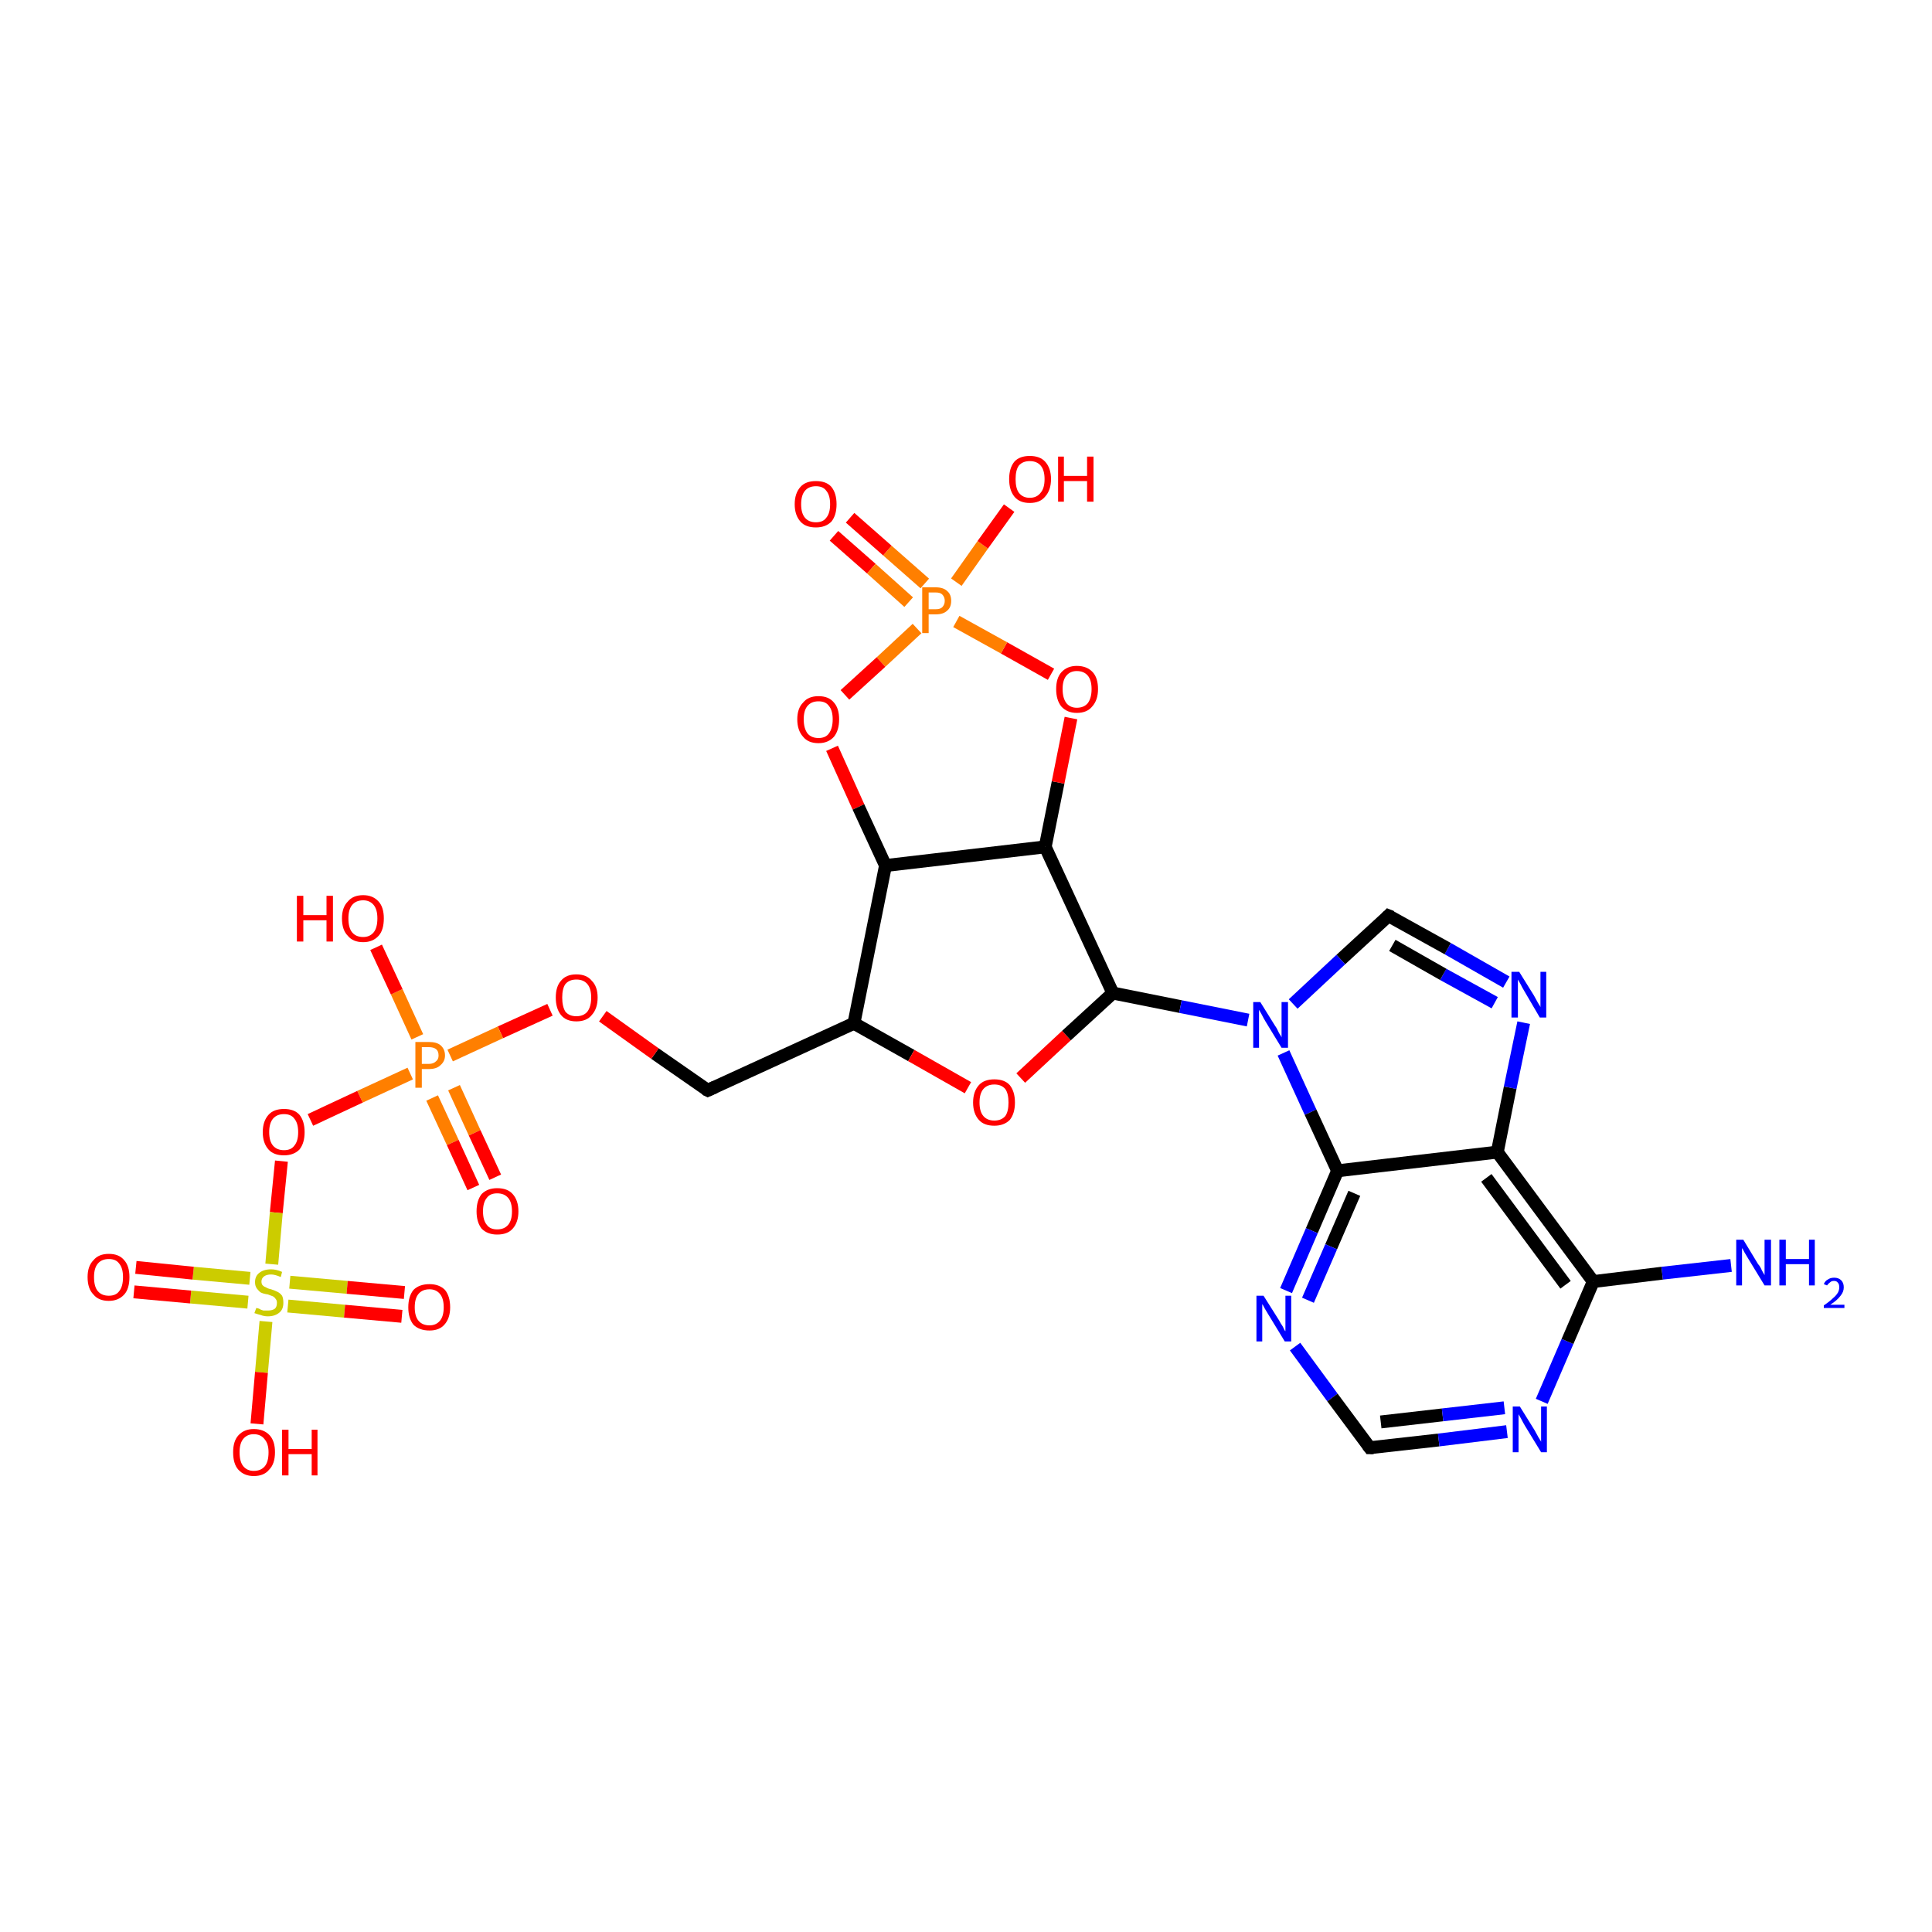 <?xml version='1.0' encoding='iso-8859-1'?>
<svg version='1.1' baseProfile='full'
              xmlns='http://www.w3.org/2000/svg'
                      xmlns:rdkit='http://www.rdkit.org/xml'
                      xmlns:xlink='http://www.w3.org/1999/xlink'
                  xml:space='preserve'
width='300px' height='300px' viewBox='0 0 300 300'>
<!-- END OF HEADER -->
<rect style='opacity:1.0;fill:#FFFFFF;stroke:none' width='300.0' height='300.0' x='0.0' y='0.0'> </rect>
<path class='bond-0 atom-0 atom-1' d='M 132.0,80.4 L 137.8,85.5' style='fill:none;fill-rule:evenodd;stroke:#FF0000;stroke-width:2.0px;stroke-linecap:butt;stroke-linejoin:miter;stroke-opacity:1' />
<path class='bond-0 atom-0 atom-1' d='M 137.8,85.5 L 143.6,90.6' style='fill:none;fill-rule:evenodd;stroke:#FF7F00;stroke-width:2.0px;stroke-linecap:butt;stroke-linejoin:miter;stroke-opacity:1' />
<path class='bond-0 atom-0 atom-1' d='M 129.5,83.2 L 135.3,88.3' style='fill:none;fill-rule:evenodd;stroke:#FF0000;stroke-width:2.0px;stroke-linecap:butt;stroke-linejoin:miter;stroke-opacity:1' />
<path class='bond-0 atom-0 atom-1' d='M 135.3,88.3 L 141.1,93.5' style='fill:none;fill-rule:evenodd;stroke:#FF7F00;stroke-width:2.0px;stroke-linecap:butt;stroke-linejoin:miter;stroke-opacity:1' />
<path class='bond-1 atom-1 atom-2' d='M 142.4,97.6 L 136.8,102.8' style='fill:none;fill-rule:evenodd;stroke:#FF7F00;stroke-width:2.0px;stroke-linecap:butt;stroke-linejoin:miter;stroke-opacity:1' />
<path class='bond-1 atom-1 atom-2' d='M 136.8,102.8 L 131.2,107.9' style='fill:none;fill-rule:evenodd;stroke:#FF0000;stroke-width:2.0px;stroke-linecap:butt;stroke-linejoin:miter;stroke-opacity:1' />
<path class='bond-2 atom-2 atom-3' d='M 129.2,116.2 L 133.3,125.3' style='fill:none;fill-rule:evenodd;stroke:#FF0000;stroke-width:2.0px;stroke-linecap:butt;stroke-linejoin:miter;stroke-opacity:1' />
<path class='bond-2 atom-2 atom-3' d='M 133.3,125.3 L 137.5,134.4' style='fill:none;fill-rule:evenodd;stroke:#000000;stroke-width:2.0px;stroke-linecap:butt;stroke-linejoin:miter;stroke-opacity:1' />
<path class='bond-3 atom-3 atom-4' d='M 137.5,134.4 L 132.6,158.9' style='fill:none;fill-rule:evenodd;stroke:#000000;stroke-width:2.0px;stroke-linecap:butt;stroke-linejoin:miter;stroke-opacity:1' />
<path class='bond-4 atom-4 atom-5' d='M 132.6,158.9 L 141.5,163.9' style='fill:none;fill-rule:evenodd;stroke:#000000;stroke-width:2.0px;stroke-linecap:butt;stroke-linejoin:miter;stroke-opacity:1' />
<path class='bond-4 atom-4 atom-5' d='M 141.5,163.9 L 150.3,168.9' style='fill:none;fill-rule:evenodd;stroke:#FF0000;stroke-width:2.0px;stroke-linecap:butt;stroke-linejoin:miter;stroke-opacity:1' />
<path class='bond-5 atom-5 atom-6' d='M 158.5,167.4 L 165.6,160.8' style='fill:none;fill-rule:evenodd;stroke:#FF0000;stroke-width:2.0px;stroke-linecap:butt;stroke-linejoin:miter;stroke-opacity:1' />
<path class='bond-5 atom-5 atom-6' d='M 165.6,160.8 L 172.8,154.2' style='fill:none;fill-rule:evenodd;stroke:#000000;stroke-width:2.0px;stroke-linecap:butt;stroke-linejoin:miter;stroke-opacity:1' />
<path class='bond-6 atom-6 atom-7' d='M 172.8,154.2 L 183.3,156.3' style='fill:none;fill-rule:evenodd;stroke:#000000;stroke-width:2.0px;stroke-linecap:butt;stroke-linejoin:miter;stroke-opacity:1' />
<path class='bond-6 atom-6 atom-7' d='M 183.3,156.3 L 193.8,158.4' style='fill:none;fill-rule:evenodd;stroke:#0000FF;stroke-width:2.0px;stroke-linecap:butt;stroke-linejoin:miter;stroke-opacity:1' />
<path class='bond-7 atom-7 atom-8' d='M 199.3,163.5 L 203.5,172.7' style='fill:none;fill-rule:evenodd;stroke:#0000FF;stroke-width:2.0px;stroke-linecap:butt;stroke-linejoin:miter;stroke-opacity:1' />
<path class='bond-7 atom-7 atom-8' d='M 203.5,172.7 L 207.7,181.8' style='fill:none;fill-rule:evenodd;stroke:#000000;stroke-width:2.0px;stroke-linecap:butt;stroke-linejoin:miter;stroke-opacity:1' />
<path class='bond-8 atom-8 atom-9' d='M 207.7,181.8 L 203.7,191.1' style='fill:none;fill-rule:evenodd;stroke:#000000;stroke-width:2.0px;stroke-linecap:butt;stroke-linejoin:miter;stroke-opacity:1' />
<path class='bond-8 atom-8 atom-9' d='M 203.7,191.1 L 199.7,200.4' style='fill:none;fill-rule:evenodd;stroke:#0000FF;stroke-width:2.0px;stroke-linecap:butt;stroke-linejoin:miter;stroke-opacity:1' />
<path class='bond-8 atom-8 atom-9' d='M 210.3,185.3 L 206.7,193.6' style='fill:none;fill-rule:evenodd;stroke:#000000;stroke-width:2.0px;stroke-linecap:butt;stroke-linejoin:miter;stroke-opacity:1' />
<path class='bond-8 atom-8 atom-9' d='M 206.7,193.6 L 203.1,201.9' style='fill:none;fill-rule:evenodd;stroke:#0000FF;stroke-width:2.0px;stroke-linecap:butt;stroke-linejoin:miter;stroke-opacity:1' />
<path class='bond-9 atom-9 atom-10' d='M 201.1,209.1 L 206.9,217.0' style='fill:none;fill-rule:evenodd;stroke:#0000FF;stroke-width:2.0px;stroke-linecap:butt;stroke-linejoin:miter;stroke-opacity:1' />
<path class='bond-9 atom-9 atom-10' d='M 206.9,217.0 L 212.7,224.8' style='fill:none;fill-rule:evenodd;stroke:#000000;stroke-width:2.0px;stroke-linecap:butt;stroke-linejoin:miter;stroke-opacity:1' />
<path class='bond-10 atom-10 atom-11' d='M 212.7,224.8 L 223.4,223.6' style='fill:none;fill-rule:evenodd;stroke:#000000;stroke-width:2.0px;stroke-linecap:butt;stroke-linejoin:miter;stroke-opacity:1' />
<path class='bond-10 atom-10 atom-11' d='M 223.4,223.6 L 234.0,222.3' style='fill:none;fill-rule:evenodd;stroke:#0000FF;stroke-width:2.0px;stroke-linecap:butt;stroke-linejoin:miter;stroke-opacity:1' />
<path class='bond-10 atom-10 atom-11' d='M 214.4,220.8 L 224.0,219.7' style='fill:none;fill-rule:evenodd;stroke:#000000;stroke-width:2.0px;stroke-linecap:butt;stroke-linejoin:miter;stroke-opacity:1' />
<path class='bond-10 atom-10 atom-11' d='M 224.0,219.7 L 233.6,218.6' style='fill:none;fill-rule:evenodd;stroke:#0000FF;stroke-width:2.0px;stroke-linecap:butt;stroke-linejoin:miter;stroke-opacity:1' />
<path class='bond-11 atom-11 atom-12' d='M 239.4,217.6 L 243.4,208.3' style='fill:none;fill-rule:evenodd;stroke:#0000FF;stroke-width:2.0px;stroke-linecap:butt;stroke-linejoin:miter;stroke-opacity:1' />
<path class='bond-11 atom-11 atom-12' d='M 243.4,208.3 L 247.4,199.0' style='fill:none;fill-rule:evenodd;stroke:#000000;stroke-width:2.0px;stroke-linecap:butt;stroke-linejoin:miter;stroke-opacity:1' />
<path class='bond-12 atom-12 atom-13' d='M 247.4,199.0 L 258.1,197.7' style='fill:none;fill-rule:evenodd;stroke:#000000;stroke-width:2.0px;stroke-linecap:butt;stroke-linejoin:miter;stroke-opacity:1' />
<path class='bond-12 atom-12 atom-13' d='M 258.1,197.7 L 268.8,196.5' style='fill:none;fill-rule:evenodd;stroke:#0000FF;stroke-width:2.0px;stroke-linecap:butt;stroke-linejoin:miter;stroke-opacity:1' />
<path class='bond-13 atom-12 atom-14' d='M 247.4,199.0 L 232.5,178.9' style='fill:none;fill-rule:evenodd;stroke:#000000;stroke-width:2.0px;stroke-linecap:butt;stroke-linejoin:miter;stroke-opacity:1' />
<path class='bond-13 atom-12 atom-14' d='M 243.1,199.5 L 230.8,182.9' style='fill:none;fill-rule:evenodd;stroke:#000000;stroke-width:2.0px;stroke-linecap:butt;stroke-linejoin:miter;stroke-opacity:1' />
<path class='bond-14 atom-14 atom-15' d='M 232.5,178.9 L 234.5,168.9' style='fill:none;fill-rule:evenodd;stroke:#000000;stroke-width:2.0px;stroke-linecap:butt;stroke-linejoin:miter;stroke-opacity:1' />
<path class='bond-14 atom-14 atom-15' d='M 234.5,168.9 L 236.6,158.8' style='fill:none;fill-rule:evenodd;stroke:#0000FF;stroke-width:2.0px;stroke-linecap:butt;stroke-linejoin:miter;stroke-opacity:1' />
<path class='bond-15 atom-15 atom-16' d='M 233.9,152.5 L 224.8,147.3' style='fill:none;fill-rule:evenodd;stroke:#0000FF;stroke-width:2.0px;stroke-linecap:butt;stroke-linejoin:miter;stroke-opacity:1' />
<path class='bond-15 atom-15 atom-16' d='M 224.8,147.3 L 215.6,142.2' style='fill:none;fill-rule:evenodd;stroke:#000000;stroke-width:2.0px;stroke-linecap:butt;stroke-linejoin:miter;stroke-opacity:1' />
<path class='bond-15 atom-15 atom-16' d='M 232.1,155.7 L 224.1,151.3' style='fill:none;fill-rule:evenodd;stroke:#0000FF;stroke-width:2.0px;stroke-linecap:butt;stroke-linejoin:miter;stroke-opacity:1' />
<path class='bond-15 atom-15 atom-16' d='M 224.1,151.3 L 216.2,146.8' style='fill:none;fill-rule:evenodd;stroke:#000000;stroke-width:2.0px;stroke-linecap:butt;stroke-linejoin:miter;stroke-opacity:1' />
<path class='bond-16 atom-6 atom-17' d='M 172.8,154.2 L 162.3,131.5' style='fill:none;fill-rule:evenodd;stroke:#000000;stroke-width:2.0px;stroke-linecap:butt;stroke-linejoin:miter;stroke-opacity:1' />
<path class='bond-17 atom-17 atom-18' d='M 162.3,131.5 L 164.3,121.5' style='fill:none;fill-rule:evenodd;stroke:#000000;stroke-width:2.0px;stroke-linecap:butt;stroke-linejoin:miter;stroke-opacity:1' />
<path class='bond-17 atom-17 atom-18' d='M 164.3,121.5 L 166.3,111.5' style='fill:none;fill-rule:evenodd;stroke:#FF0000;stroke-width:2.0px;stroke-linecap:butt;stroke-linejoin:miter;stroke-opacity:1' />
<path class='bond-18 atom-4 atom-19' d='M 132.6,158.9 L 109.9,169.3' style='fill:none;fill-rule:evenodd;stroke:#000000;stroke-width:2.0px;stroke-linecap:butt;stroke-linejoin:miter;stroke-opacity:1' />
<path class='bond-19 atom-19 atom-20' d='M 109.9,169.3 L 101.7,163.6' style='fill:none;fill-rule:evenodd;stroke:#000000;stroke-width:2.0px;stroke-linecap:butt;stroke-linejoin:miter;stroke-opacity:1' />
<path class='bond-19 atom-19 atom-20' d='M 101.7,163.6 L 93.6,157.8' style='fill:none;fill-rule:evenodd;stroke:#FF0000;stroke-width:2.0px;stroke-linecap:butt;stroke-linejoin:miter;stroke-opacity:1' />
<path class='bond-20 atom-20 atom-21' d='M 85.4,156.8 L 77.7,160.3' style='fill:none;fill-rule:evenodd;stroke:#FF0000;stroke-width:2.0px;stroke-linecap:butt;stroke-linejoin:miter;stroke-opacity:1' />
<path class='bond-20 atom-20 atom-21' d='M 77.7,160.3 L 69.9,163.9' style='fill:none;fill-rule:evenodd;stroke:#FF7F00;stroke-width:2.0px;stroke-linecap:butt;stroke-linejoin:miter;stroke-opacity:1' />
<path class='bond-21 atom-21 atom-22' d='M 67.1,170.5 L 70.3,177.4' style='fill:none;fill-rule:evenodd;stroke:#FF7F00;stroke-width:2.0px;stroke-linecap:butt;stroke-linejoin:miter;stroke-opacity:1' />
<path class='bond-21 atom-21 atom-22' d='M 70.3,177.4 L 73.5,184.4' style='fill:none;fill-rule:evenodd;stroke:#FF0000;stroke-width:2.0px;stroke-linecap:butt;stroke-linejoin:miter;stroke-opacity:1' />
<path class='bond-21 atom-21 atom-22' d='M 70.5,168.9 L 73.7,175.9' style='fill:none;fill-rule:evenodd;stroke:#FF7F00;stroke-width:2.0px;stroke-linecap:butt;stroke-linejoin:miter;stroke-opacity:1' />
<path class='bond-21 atom-21 atom-22' d='M 73.7,175.9 L 76.9,182.8' style='fill:none;fill-rule:evenodd;stroke:#FF0000;stroke-width:2.0px;stroke-linecap:butt;stroke-linejoin:miter;stroke-opacity:1' />
<path class='bond-22 atom-21 atom-23' d='M 64.8,161.0 L 61.6,154.0' style='fill:none;fill-rule:evenodd;stroke:#FF7F00;stroke-width:2.0px;stroke-linecap:butt;stroke-linejoin:miter;stroke-opacity:1' />
<path class='bond-22 atom-21 atom-23' d='M 61.6,154.0 L 58.4,147.1' style='fill:none;fill-rule:evenodd;stroke:#FF0000;stroke-width:2.0px;stroke-linecap:butt;stroke-linejoin:miter;stroke-opacity:1' />
<path class='bond-23 atom-21 atom-24' d='M 63.7,166.7 L 55.9,170.3' style='fill:none;fill-rule:evenodd;stroke:#FF7F00;stroke-width:2.0px;stroke-linecap:butt;stroke-linejoin:miter;stroke-opacity:1' />
<path class='bond-23 atom-21 atom-24' d='M 55.9,170.3 L 48.2,173.9' style='fill:none;fill-rule:evenodd;stroke:#FF0000;stroke-width:2.0px;stroke-linecap:butt;stroke-linejoin:miter;stroke-opacity:1' />
<path class='bond-24 atom-24 atom-25' d='M 43.7,180.3 L 42.9,188.3' style='fill:none;fill-rule:evenodd;stroke:#FF0000;stroke-width:2.0px;stroke-linecap:butt;stroke-linejoin:miter;stroke-opacity:1' />
<path class='bond-24 atom-24 atom-25' d='M 42.9,188.3 L 42.2,196.3' style='fill:none;fill-rule:evenodd;stroke:#CCCC00;stroke-width:2.0px;stroke-linecap:butt;stroke-linejoin:miter;stroke-opacity:1' />
<path class='bond-25 atom-25 atom-26' d='M 38.8,198.5 L 30.0,197.7' style='fill:none;fill-rule:evenodd;stroke:#CCCC00;stroke-width:2.0px;stroke-linecap:butt;stroke-linejoin:miter;stroke-opacity:1' />
<path class='bond-25 atom-25 atom-26' d='M 30.0,197.7 L 21.1,196.8' style='fill:none;fill-rule:evenodd;stroke:#FF0000;stroke-width:2.0px;stroke-linecap:butt;stroke-linejoin:miter;stroke-opacity:1' />
<path class='bond-25 atom-25 atom-26' d='M 38.5,202.2 L 29.6,201.4' style='fill:none;fill-rule:evenodd;stroke:#CCCC00;stroke-width:2.0px;stroke-linecap:butt;stroke-linejoin:miter;stroke-opacity:1' />
<path class='bond-25 atom-25 atom-26' d='M 29.6,201.4 L 20.8,200.6' style='fill:none;fill-rule:evenodd;stroke:#FF0000;stroke-width:2.0px;stroke-linecap:butt;stroke-linejoin:miter;stroke-opacity:1' />
<path class='bond-26 atom-25 atom-27' d='M 44.7,202.8 L 53.5,203.6' style='fill:none;fill-rule:evenodd;stroke:#CCCC00;stroke-width:2.0px;stroke-linecap:butt;stroke-linejoin:miter;stroke-opacity:1' />
<path class='bond-26 atom-25 atom-27' d='M 53.5,203.6 L 62.4,204.4' style='fill:none;fill-rule:evenodd;stroke:#FF0000;stroke-width:2.0px;stroke-linecap:butt;stroke-linejoin:miter;stroke-opacity:1' />
<path class='bond-26 atom-25 atom-27' d='M 45.0,199.1 L 53.9,199.9' style='fill:none;fill-rule:evenodd;stroke:#CCCC00;stroke-width:2.0px;stroke-linecap:butt;stroke-linejoin:miter;stroke-opacity:1' />
<path class='bond-26 atom-25 atom-27' d='M 53.9,199.9 L 62.8,200.7' style='fill:none;fill-rule:evenodd;stroke:#FF0000;stroke-width:2.0px;stroke-linecap:butt;stroke-linejoin:miter;stroke-opacity:1' />
<path class='bond-27 atom-25 atom-28' d='M 41.3,205.2 L 40.6,213.1' style='fill:none;fill-rule:evenodd;stroke:#CCCC00;stroke-width:2.0px;stroke-linecap:butt;stroke-linejoin:miter;stroke-opacity:1' />
<path class='bond-27 atom-25 atom-28' d='M 40.6,213.1 L 39.9,221.1' style='fill:none;fill-rule:evenodd;stroke:#FF0000;stroke-width:2.0px;stroke-linecap:butt;stroke-linejoin:miter;stroke-opacity:1' />
<path class='bond-28 atom-1 atom-29' d='M 148.5,90.4 L 152.6,84.6' style='fill:none;fill-rule:evenodd;stroke:#FF7F00;stroke-width:2.0px;stroke-linecap:butt;stroke-linejoin:miter;stroke-opacity:1' />
<path class='bond-28 atom-1 atom-29' d='M 152.6,84.6 L 156.7,78.9' style='fill:none;fill-rule:evenodd;stroke:#FF0000;stroke-width:2.0px;stroke-linecap:butt;stroke-linejoin:miter;stroke-opacity:1' />
<path class='bond-29 atom-16 atom-7' d='M 215.6,142.2 L 208.2,149.0' style='fill:none;fill-rule:evenodd;stroke:#000000;stroke-width:2.0px;stroke-linecap:butt;stroke-linejoin:miter;stroke-opacity:1' />
<path class='bond-29 atom-16 atom-7' d='M 208.2,149.0 L 200.8,155.9' style='fill:none;fill-rule:evenodd;stroke:#0000FF;stroke-width:2.0px;stroke-linecap:butt;stroke-linejoin:miter;stroke-opacity:1' />
<path class='bond-30 atom-14 atom-8' d='M 232.5,178.9 L 207.7,181.8' style='fill:none;fill-rule:evenodd;stroke:#000000;stroke-width:2.0px;stroke-linecap:butt;stroke-linejoin:miter;stroke-opacity:1' />
<path class='bond-31 atom-18 atom-1' d='M 163.2,104.7 L 155.9,100.6' style='fill:none;fill-rule:evenodd;stroke:#FF0000;stroke-width:2.0px;stroke-linecap:butt;stroke-linejoin:miter;stroke-opacity:1' />
<path class='bond-31 atom-18 atom-1' d='M 155.9,100.6 L 148.5,96.5' style='fill:none;fill-rule:evenodd;stroke:#FF7F00;stroke-width:2.0px;stroke-linecap:butt;stroke-linejoin:miter;stroke-opacity:1' />
<path class='bond-32 atom-17 atom-3' d='M 162.3,131.5 L 137.5,134.4' style='fill:none;fill-rule:evenodd;stroke:#000000;stroke-width:2.0px;stroke-linecap:butt;stroke-linejoin:miter;stroke-opacity:1' />
<path d='M 212.4,224.4 L 212.7,224.8 L 213.3,224.8' style='fill:none;stroke:#000000;stroke-width:2.0px;stroke-linecap:butt;stroke-linejoin:miter;stroke-opacity:1;' />
<path d='M 216.1,142.4 L 215.6,142.2 L 215.3,142.5' style='fill:none;stroke:#000000;stroke-width:2.0px;stroke-linecap:butt;stroke-linejoin:miter;stroke-opacity:1;' />
<path d='M 111.0,168.8 L 109.9,169.3 L 109.5,169.1' style='fill:none;stroke:#000000;stroke-width:2.0px;stroke-linecap:butt;stroke-linejoin:miter;stroke-opacity:1;' />
<path class='atom-0' d='M 123.4 78.3
Q 123.4 76.6, 124.3 75.6
Q 125.1 74.7, 126.7 74.7
Q 128.3 74.7, 129.1 75.6
Q 129.9 76.6, 129.9 78.3
Q 129.9 80.0, 129.1 81.0
Q 128.2 81.9, 126.7 81.9
Q 125.1 81.9, 124.3 81.0
Q 123.4 80.0, 123.4 78.3
M 126.7 81.1
Q 127.8 81.1, 128.3 80.4
Q 128.9 79.7, 128.9 78.3
Q 128.9 76.9, 128.3 76.2
Q 127.8 75.5, 126.7 75.5
Q 125.6 75.5, 125.0 76.2
Q 124.4 76.9, 124.4 78.3
Q 124.4 79.7, 125.0 80.4
Q 125.6 81.1, 126.7 81.1
' fill='#FF0000'/>
<path class='atom-1' d='M 145.3 91.2
Q 146.5 91.2, 147.1 91.8
Q 147.7 92.3, 147.7 93.3
Q 147.7 94.3, 147.1 94.8
Q 146.5 95.4, 145.3 95.4
L 144.2 95.4
L 144.2 98.3
L 143.2 98.3
L 143.2 91.2
L 145.3 91.2
M 145.3 94.6
Q 146.0 94.6, 146.3 94.3
Q 146.7 93.9, 146.7 93.3
Q 146.7 92.7, 146.3 92.3
Q 146.0 92.0, 145.3 92.0
L 144.2 92.0
L 144.2 94.6
L 145.3 94.6
' fill='#FF7F00'/>
<path class='atom-2' d='M 123.8 111.7
Q 123.8 110.0, 124.7 109.1
Q 125.5 108.1, 127.1 108.1
Q 128.7 108.1, 129.5 109.1
Q 130.3 110.0, 130.3 111.7
Q 130.3 113.4, 129.5 114.4
Q 128.6 115.4, 127.1 115.4
Q 125.5 115.4, 124.7 114.4
Q 123.8 113.4, 123.8 111.7
M 127.1 114.6
Q 128.2 114.6, 128.7 113.9
Q 129.3 113.1, 129.3 111.7
Q 129.3 110.3, 128.7 109.6
Q 128.2 108.9, 127.1 108.9
Q 126.0 108.9, 125.4 109.6
Q 124.8 110.3, 124.8 111.7
Q 124.8 113.1, 125.4 113.9
Q 126.0 114.6, 127.1 114.6
' fill='#FF0000'/>
<path class='atom-5' d='M 151.1 171.2
Q 151.1 169.5, 152.0 168.5
Q 152.8 167.6, 154.4 167.6
Q 156.0 167.6, 156.8 168.5
Q 157.6 169.5, 157.6 171.2
Q 157.6 172.9, 156.8 173.9
Q 155.9 174.8, 154.4 174.8
Q 152.8 174.8, 152.0 173.9
Q 151.1 172.9, 151.1 171.2
M 154.4 174.0
Q 155.5 174.0, 156.1 173.3
Q 156.6 172.6, 156.6 171.2
Q 156.6 169.8, 156.1 169.1
Q 155.5 168.4, 154.4 168.4
Q 153.3 168.4, 152.7 169.1
Q 152.1 169.8, 152.1 171.2
Q 152.1 172.6, 152.7 173.3
Q 153.3 174.0, 154.4 174.0
' fill='#FF0000'/>
<path class='atom-7' d='M 195.7 155.6
L 198.0 159.3
Q 198.3 159.7, 198.6 160.4
Q 199.0 161.0, 199.0 161.1
L 199.0 155.6
L 200.0 155.6
L 200.0 162.7
L 199.0 162.7
L 196.5 158.6
Q 196.2 158.1, 195.9 157.5
Q 195.6 157.0, 195.5 156.8
L 195.5 162.7
L 194.6 162.7
L 194.6 155.6
L 195.7 155.6
' fill='#0000FF'/>
<path class='atom-9' d='M 196.2 201.2
L 198.6 205.0
Q 198.8 205.4, 199.2 206.0
Q 199.5 206.7, 199.6 206.7
L 199.6 201.2
L 200.5 201.2
L 200.5 208.3
L 199.5 208.3
L 197.0 204.2
Q 196.7 203.7, 196.4 203.2
Q 196.1 202.6, 196.0 202.5
L 196.0 208.3
L 195.1 208.3
L 195.1 201.2
L 196.2 201.2
' fill='#0000FF'/>
<path class='atom-11' d='M 236.0 218.4
L 238.3 222.1
Q 238.5 222.5, 238.9 223.2
Q 239.3 223.8, 239.3 223.9
L 239.3 218.4
L 240.2 218.4
L 240.2 225.5
L 239.3 225.5
L 236.8 221.4
Q 236.5 220.9, 236.2 220.3
Q 235.9 219.8, 235.8 219.6
L 235.8 225.5
L 234.9 225.5
L 234.9 218.4
L 236.0 218.4
' fill='#0000FF'/>
<path class='atom-13' d='M 270.7 192.5
L 273.0 196.3
Q 273.3 196.6, 273.6 197.3
Q 274.0 198.0, 274.0 198.0
L 274.0 192.5
L 275.0 192.5
L 275.0 199.6
L 274.0 199.6
L 271.5 195.5
Q 271.2 195.0, 270.9 194.5
Q 270.6 193.9, 270.5 193.8
L 270.5 199.6
L 269.6 199.6
L 269.6 192.5
L 270.7 192.5
' fill='#0000FF'/>
<path class='atom-13' d='M 276.3 192.5
L 277.3 192.5
L 277.3 195.5
L 280.9 195.5
L 280.9 192.5
L 281.8 192.5
L 281.8 199.6
L 280.9 199.6
L 280.9 196.3
L 277.3 196.3
L 277.3 199.6
L 276.3 199.6
L 276.3 192.5
' fill='#0000FF'/>
<path class='atom-13' d='M 283.2 199.4
Q 283.4 198.9, 283.8 198.7
Q 284.2 198.4, 284.8 198.4
Q 285.5 198.4, 285.9 198.8
Q 286.3 199.2, 286.3 199.9
Q 286.3 200.6, 285.8 201.2
Q 285.3 201.9, 284.2 202.6
L 286.4 202.6
L 286.4 203.1
L 283.2 203.1
L 283.2 202.7
Q 284.1 202.1, 284.6 201.6
Q 285.1 201.2, 285.4 200.7
Q 285.6 200.3, 285.6 199.9
Q 285.6 199.4, 285.4 199.2
Q 285.2 198.9, 284.8 198.9
Q 284.4 198.9, 284.2 199.1
Q 283.9 199.3, 283.7 199.6
L 283.2 199.4
' fill='#0000FF'/>
<path class='atom-15' d='M 235.9 150.9
L 238.2 154.6
Q 238.4 155.0, 238.8 155.7
Q 239.2 156.3, 239.2 156.4
L 239.2 150.9
L 240.1 150.9
L 240.1 158.0
L 239.1 158.0
L 236.7 153.9
Q 236.4 153.4, 236.1 152.8
Q 235.8 152.3, 235.7 152.1
L 235.7 158.0
L 234.7 158.0
L 234.7 150.9
L 235.9 150.9
' fill='#0000FF'/>
<path class='atom-18' d='M 164.0 107.0
Q 164.0 105.3, 164.8 104.4
Q 165.7 103.4, 167.2 103.4
Q 168.8 103.4, 169.7 104.4
Q 170.5 105.3, 170.5 107.0
Q 170.5 108.7, 169.6 109.7
Q 168.8 110.7, 167.2 110.7
Q 165.7 110.7, 164.8 109.7
Q 164.0 108.7, 164.0 107.0
M 167.2 109.9
Q 168.3 109.9, 168.9 109.2
Q 169.5 108.4, 169.5 107.0
Q 169.5 105.6, 168.9 104.9
Q 168.3 104.2, 167.2 104.2
Q 166.2 104.2, 165.6 104.9
Q 165.0 105.6, 165.0 107.0
Q 165.0 108.4, 165.6 109.2
Q 166.2 109.9, 167.2 109.9
' fill='#FF0000'/>
<path class='atom-20' d='M 86.3 154.9
Q 86.3 153.2, 87.1 152.3
Q 87.9 151.3, 89.5 151.3
Q 91.1 151.3, 91.9 152.3
Q 92.8 153.2, 92.8 154.9
Q 92.8 156.6, 91.9 157.6
Q 91.1 158.6, 89.5 158.6
Q 87.9 158.6, 87.1 157.6
Q 86.3 156.6, 86.3 154.9
M 89.5 157.8
Q 90.6 157.8, 91.2 157.1
Q 91.8 156.3, 91.8 154.9
Q 91.8 153.5, 91.2 152.8
Q 90.6 152.1, 89.5 152.1
Q 88.4 152.1, 87.8 152.8
Q 87.3 153.5, 87.3 154.9
Q 87.3 156.3, 87.8 157.1
Q 88.4 157.8, 89.5 157.8
' fill='#FF0000'/>
<path class='atom-21' d='M 66.6 161.8
Q 67.8 161.8, 68.4 162.3
Q 69.1 162.9, 69.1 163.9
Q 69.1 164.8, 68.4 165.4
Q 67.8 166.0, 66.6 166.0
L 65.5 166.0
L 65.5 168.9
L 64.5 168.9
L 64.5 161.8
L 66.6 161.8
M 66.6 165.2
Q 67.3 165.2, 67.7 164.8
Q 68.1 164.5, 68.1 163.9
Q 68.1 163.2, 67.7 162.9
Q 67.3 162.6, 66.6 162.6
L 65.5 162.6
L 65.5 165.2
L 66.6 165.2
' fill='#FF7F00'/>
<path class='atom-22' d='M 74.0 188.1
Q 74.0 186.4, 74.8 185.4
Q 75.7 184.5, 77.2 184.5
Q 78.8 184.5, 79.6 185.4
Q 80.5 186.4, 80.5 188.1
Q 80.5 189.8, 79.6 190.8
Q 78.8 191.7, 77.2 191.7
Q 75.7 191.7, 74.8 190.8
Q 74.0 189.8, 74.0 188.1
M 77.2 190.9
Q 78.3 190.9, 78.9 190.2
Q 79.5 189.5, 79.5 188.1
Q 79.5 186.7, 78.9 186.0
Q 78.3 185.3, 77.2 185.3
Q 76.1 185.3, 75.6 186.0
Q 75.0 186.7, 75.0 188.1
Q 75.0 189.5, 75.6 190.2
Q 76.1 190.9, 77.2 190.9
' fill='#FF0000'/>
<path class='atom-23' d='M 46.1 139.1
L 47.1 139.1
L 47.1 142.1
L 50.7 142.1
L 50.7 139.1
L 51.7 139.1
L 51.7 146.2
L 50.7 146.2
L 50.7 142.9
L 47.1 142.9
L 47.1 146.2
L 46.1 146.2
L 46.1 139.1
' fill='#FF0000'/>
<path class='atom-23' d='M 53.1 142.6
Q 53.1 140.9, 54.0 140.0
Q 54.8 139.0, 56.4 139.0
Q 57.9 139.0, 58.8 140.0
Q 59.6 140.9, 59.6 142.6
Q 59.6 144.4, 58.8 145.3
Q 57.9 146.3, 56.4 146.3
Q 54.8 146.3, 54.0 145.3
Q 53.1 144.4, 53.1 142.6
M 56.4 145.5
Q 57.4 145.5, 58.0 144.8
Q 58.6 144.1, 58.6 142.6
Q 58.6 141.2, 58.0 140.5
Q 57.4 139.8, 56.4 139.8
Q 55.3 139.8, 54.7 140.5
Q 54.1 141.2, 54.1 142.6
Q 54.1 144.1, 54.7 144.8
Q 55.3 145.5, 56.4 145.5
' fill='#FF0000'/>
<path class='atom-24' d='M 40.8 175.8
Q 40.8 174.1, 41.7 173.1
Q 42.5 172.2, 44.1 172.2
Q 45.7 172.2, 46.5 173.1
Q 47.3 174.1, 47.3 175.8
Q 47.3 177.5, 46.5 178.5
Q 45.6 179.4, 44.1 179.4
Q 42.5 179.4, 41.7 178.5
Q 40.8 177.5, 40.8 175.8
M 44.1 178.6
Q 45.2 178.6, 45.7 177.9
Q 46.3 177.2, 46.3 175.8
Q 46.3 174.4, 45.7 173.7
Q 45.2 173.0, 44.1 173.0
Q 43.0 173.0, 42.4 173.7
Q 41.8 174.4, 41.8 175.8
Q 41.8 177.2, 42.4 177.9
Q 43.0 178.6, 44.1 178.6
' fill='#FF0000'/>
<path class='atom-25' d='M 39.8 203.1
Q 39.8 203.1, 40.2 203.2
Q 40.5 203.4, 40.9 203.5
Q 41.2 203.5, 41.6 203.5
Q 42.3 203.5, 42.7 203.2
Q 43.0 202.9, 43.0 202.3
Q 43.0 201.9, 42.8 201.7
Q 42.7 201.5, 42.4 201.3
Q 42.1 201.2, 41.6 201.0
Q 40.9 200.9, 40.5 200.7
Q 40.2 200.5, 39.9 200.1
Q 39.6 199.7, 39.6 199.1
Q 39.6 198.2, 40.2 197.7
Q 40.9 197.1, 42.1 197.1
Q 42.9 197.1, 43.8 197.5
L 43.6 198.3
Q 42.7 197.9, 42.1 197.9
Q 41.4 197.9, 41.0 198.2
Q 40.6 198.5, 40.6 199.0
Q 40.6 199.4, 40.8 199.6
Q 41.0 199.8, 41.3 199.9
Q 41.6 200.1, 42.1 200.2
Q 42.7 200.4, 43.1 200.6
Q 43.5 200.8, 43.8 201.2
Q 44.0 201.6, 44.0 202.3
Q 44.0 203.3, 43.4 203.8
Q 42.7 204.4, 41.6 204.4
Q 41.0 204.4, 40.5 204.2
Q 40.1 204.1, 39.5 203.9
L 39.8 203.1
' fill='#CCCC00'/>
<path class='atom-26' d='M 13.6 198.3
Q 13.6 196.6, 14.5 195.7
Q 15.3 194.7, 16.9 194.7
Q 18.5 194.7, 19.3 195.7
Q 20.1 196.6, 20.1 198.3
Q 20.1 200.1, 19.3 201.0
Q 18.4 202.0, 16.9 202.0
Q 15.3 202.0, 14.5 201.0
Q 13.6 200.1, 13.6 198.3
M 16.9 201.2
Q 18.0 201.2, 18.5 200.5
Q 19.1 199.8, 19.1 198.3
Q 19.1 196.9, 18.5 196.2
Q 18.0 195.5, 16.9 195.5
Q 15.8 195.5, 15.2 196.2
Q 14.6 196.9, 14.6 198.3
Q 14.6 199.8, 15.2 200.5
Q 15.8 201.2, 16.9 201.2
' fill='#FF0000'/>
<path class='atom-27' d='M 63.4 203.0
Q 63.4 201.3, 64.2 200.3
Q 65.1 199.4, 66.7 199.4
Q 68.2 199.4, 69.1 200.3
Q 69.9 201.3, 69.9 203.0
Q 69.9 204.7, 69.0 205.7
Q 68.2 206.6, 66.7 206.6
Q 65.1 206.6, 64.2 205.7
Q 63.4 204.7, 63.4 203.0
M 66.7 205.8
Q 67.7 205.8, 68.3 205.1
Q 68.9 204.4, 68.9 203.0
Q 68.9 201.6, 68.3 200.9
Q 67.7 200.2, 66.7 200.2
Q 65.6 200.2, 65.0 200.9
Q 64.4 201.6, 64.4 203.0
Q 64.4 204.4, 65.0 205.1
Q 65.6 205.8, 66.7 205.8
' fill='#FF0000'/>
<path class='atom-28' d='M 36.2 225.5
Q 36.2 223.8, 37.0 222.9
Q 37.9 221.9, 39.4 221.9
Q 41.0 221.9, 41.9 222.9
Q 42.7 223.8, 42.7 225.5
Q 42.7 227.3, 41.8 228.2
Q 41.0 229.2, 39.4 229.2
Q 37.9 229.2, 37.0 228.2
Q 36.2 227.3, 36.2 225.5
M 39.4 228.4
Q 40.5 228.4, 41.1 227.7
Q 41.7 227.0, 41.7 225.5
Q 41.7 224.2, 41.1 223.5
Q 40.5 222.7, 39.4 222.7
Q 38.4 222.7, 37.8 223.4
Q 37.2 224.1, 37.2 225.5
Q 37.2 227.0, 37.8 227.7
Q 38.4 228.4, 39.4 228.4
' fill='#FF0000'/>
<path class='atom-28' d='M 43.8 222.0
L 44.8 222.0
L 44.8 225.0
L 48.4 225.0
L 48.4 222.0
L 49.3 222.0
L 49.3 229.1
L 48.4 229.1
L 48.4 225.8
L 44.8 225.8
L 44.8 229.1
L 43.8 229.1
L 43.8 222.0
' fill='#FF0000'/>
<path class='atom-29' d='M 156.7 74.4
Q 156.7 72.7, 157.5 71.7
Q 158.3 70.8, 159.9 70.8
Q 161.5 70.8, 162.3 71.7
Q 163.2 72.7, 163.2 74.4
Q 163.2 76.1, 162.3 77.1
Q 161.5 78.1, 159.9 78.1
Q 158.3 78.1, 157.5 77.1
Q 156.7 76.1, 156.7 74.4
M 159.9 77.3
Q 161.0 77.3, 161.6 76.5
Q 162.2 75.8, 162.2 74.4
Q 162.2 73.0, 161.6 72.3
Q 161.0 71.6, 159.9 71.6
Q 158.8 71.6, 158.2 72.3
Q 157.7 73.0, 157.7 74.4
Q 157.7 75.8, 158.2 76.5
Q 158.8 77.3, 159.9 77.3
' fill='#FF0000'/>
<path class='atom-29' d='M 164.3 70.9
L 165.2 70.9
L 165.2 73.9
L 168.8 73.9
L 168.8 70.9
L 169.8 70.9
L 169.8 77.9
L 168.8 77.9
L 168.8 74.7
L 165.2 74.7
L 165.2 77.9
L 164.3 77.9
L 164.3 70.9
' fill='#FF0000'/>
</svg>
